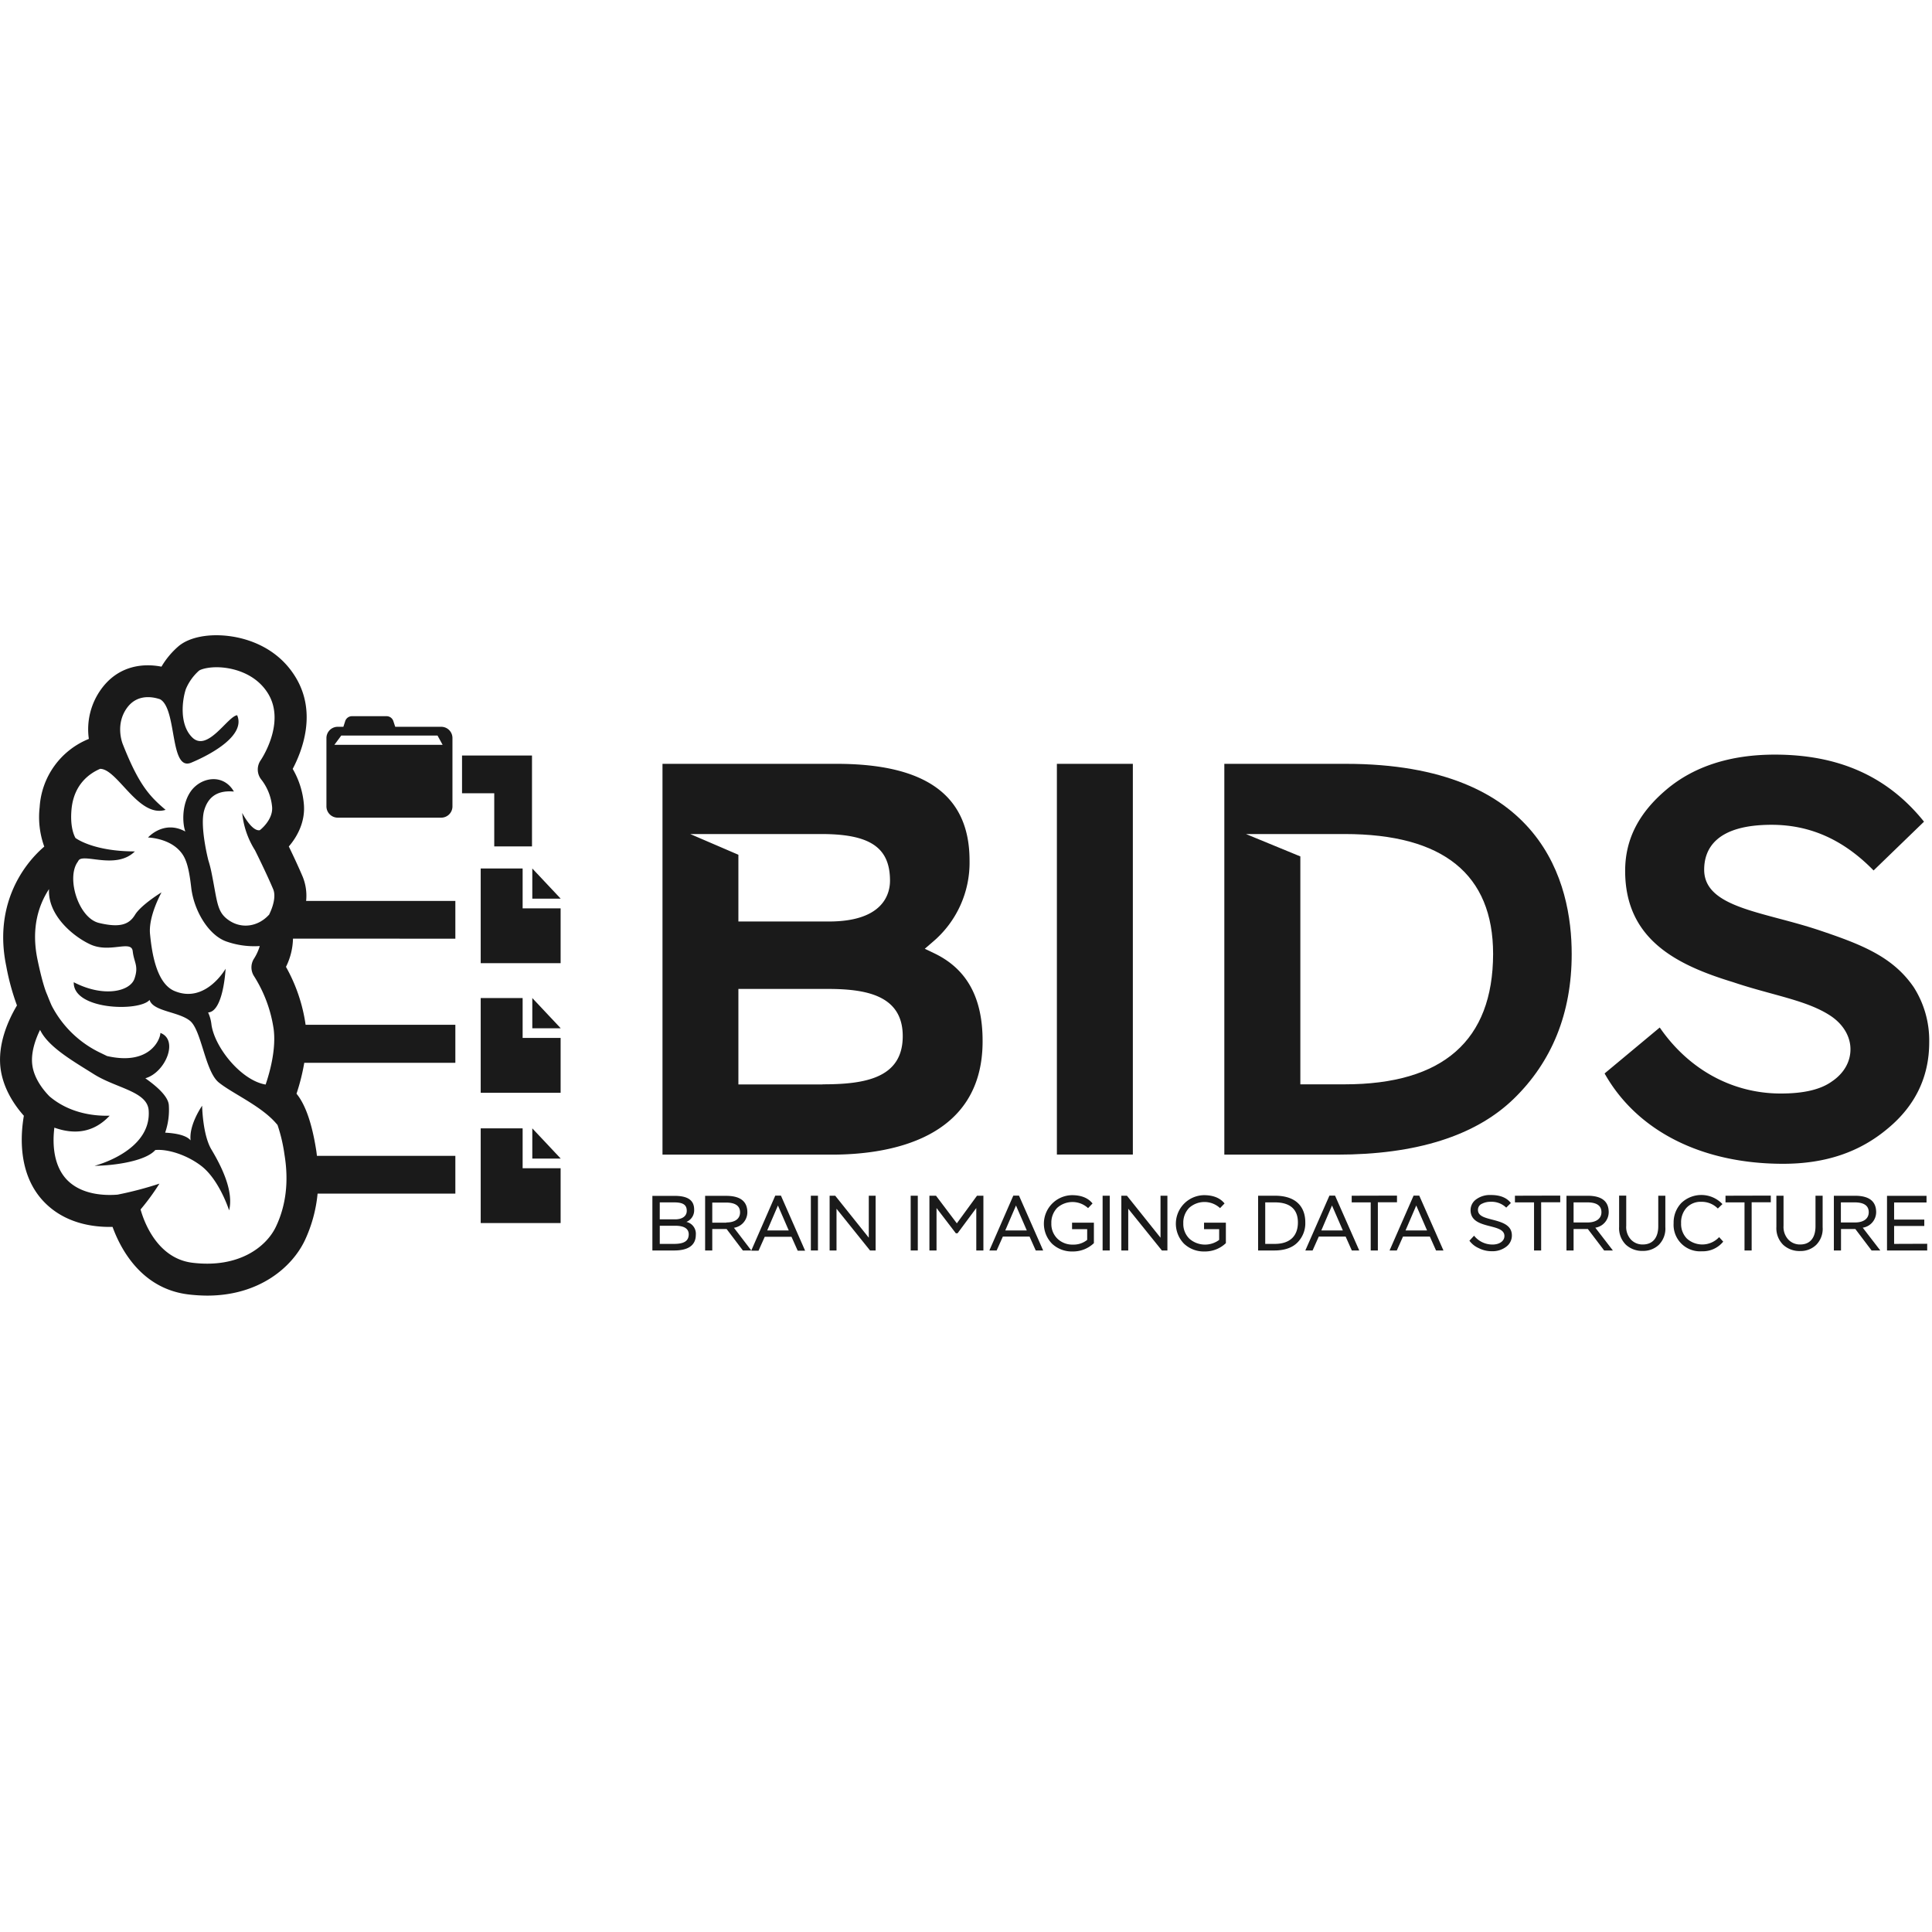 <?xml version="1.0" encoding="UTF-8" standalone="no"?>
<svg
   viewBox="0 0 200 200"
   version="1.1"
   id="svg86"
   sodipodi:docname="bids.svg"
   width="200"
   height="200"
   inkscape:version="1.2.1 (9c6d41e, 2022-07-14)"
   inkscape:export-filename="bids.png"
   inkscape:export-xdpi="96"
   inkscape:export-ydpi="96"
   xmlns:inkscape="http://www.inkscape.org/namespaces/inkscape"
   xmlns:sodipodi="http://sodipodi.sourceforge.net/DTD/sodipodi-0.dtd"
   xmlns="http://www.w3.org/2000/svg"
   xmlns:svg="http://www.w3.org/2000/svg"
   xmlns:rdf="http://www.w3.org/1999/02/22-rdf-syntax-ns#"
   xmlns:cc="http://creativecommons.org/ns#"
   xmlns:dc="http://purl.org/dc/elements/1.1/">
  <sodipodi:namedview
     id="namedview88"
     pagecolor="#ffffff"
     bordercolor="#000000"
     borderopacity="0.25"
     inkscape:showpageshadow="2"
     inkscape:pageopacity="1"
     inkscape:pagecheckerboard="0"
     inkscape:deskcolor="#d1d1d1"
     showgrid="false"
     inkscape:zoom="3.2875411"
     inkscape:cx="88.059736"
     inkscape:cy="113.30657"
     inkscape:window-width="1728"
     inkscape:window-height="981"
     inkscape:window-x="0"
     inkscape:window-y="38"
     inkscape:window-maximized="1"
     inkscape:current-layer="Слой_2" />
  <defs
     id="defs4">
    <style
       id="style2">.cls-1{fill:#1a1a1a;}</style>
  </defs>
  <title
     id="title6">Ресурс 2</title>
  <g
     id="Слой_2"
     data-name="Слой 2"
     transform="matrix(0.315,0,0,0.315,2.709,58.83)">
    <g
       id="Слой_1-2"
       data-name="Слой 1"
       transform="matrix(1.016,0,0,1.016,-8.581,22.003)">
      <path
         class="cls-1"
         d="m 222,189.76 a 4.05,4.05 0 0 0 2.51,-4 c 0,-2.77 -1.73,-4.42 -6.27,-4.42 H 211 V 199 h 7.05 c 4.44,0 7,-1.6 7,-5.08 A 3.9,3.9 0 0 0 222,189.76 Z m -8.61,-6.32 H 218 c 3,0 4.12,0.84 4.12,2.74 0,1.72 -1.47,2.75 -3.74,2.75 h -5 z m 4.7,13.43 h -4.7 V 191 h 4.95 q 4.43,0 4.42,2.82 c -0.05,2.12 -1.5,3.05 -4.76,3.05 z"
         id="path8" />
      <path
         class="cls-1"
         d="m 243,199 -5.62,-7.34 a 5.1,5.1 0 0 0 4.34,-5 q 0,-5.34 -6.88,-5.33 h -6.78 V 199 h 2.31 v -6.95 H 235 l 5.27,6.95 h 2.8 z m -8.08,-9 h -4.55 v -6.5 h 4.4 c 3.06,0 4.59,1.07 4.59,3.18 0,2.11 -1.7,3.26 -4.42,3.26 z"
         id="path10" />
      <path
         class="cls-1"
         d="m 252.58,181.25 h -1.83 L 243,199 v 0.07 h 2.34 l 2,-4.49 H 256 l 2,4.49 h 2.4 z m -4.44,11.28 3.47,-8.08 3.5,8.08 z"
         id="path12" />
      <path
         class="cls-1"
         d="M 262.26,181.29 V 199 h 2.3 v -17.71 z"
         id="path14" />
      <path
         class="cls-1"
         d="m 281,181.29 v 13.58 l -10.86,-13.58 h -1.81 V 199 h 2.23 V 185.5 L 281.4,199 h 1.81 v -17.71 z"
         id="path16" />
      <path
         class="cls-1"
         d="M 294.55,181.29 V 199 h 2.3 v -17.71 z"
         id="path18" />
      <path
         class="cls-1"
         d="m 316,181.29 -6.52,8.93 -6.74,-8.93 h -2.13 V 199 h 2.3 v -13.73 l 6.25,8.17 h 0.55 l 6.06,-8.17 V 199 h 2.3 v -17.71 z"
         id="path20" />
      <path
         class="cls-1"
         d="m 329.58,181.25 h -1.83 L 320,199 h 2.36 l 2,-4.49 H 333 l 2,4.49 h 2.4 z m -4.44,11.28 3.47,-8.08 3.5,8.08 z"
         id="path22" />
      <path
         class="cls-1"
         d="m 346.75,190 v 2.11 h 4.89 v 3.47 a 7,7 0 0 1 -4.59,1.52 6.93,6.93 0 0 1 -5,-1.88 6.63,6.63 0 0 1 -2,-5 6.89,6.89 0 0 1 1.88,-5 7.43,7.43 0 0 1 10,0.08 l 1.44,-1.51 q -2.16,-2.69 -6.68,-2.68 a 9.24,9.24 0 0 0 -6.42,15.7 9.31,9.31 0 0 0 6.7,2.51 9.73,9.73 0 0 0 6.84,-2.69 V 190 Z"
         id="path24" />
      <path
         class="cls-1"
         d="M 356.63,181.29 V 199 h 2.31 v -17.71 z"
         id="path26" />
      <path
         class="cls-1"
         d="m 375.36,181.29 v 13.58 L 364.5,181.29 h -1.81 V 199 h 2.23 V 185.5 L 375.8,199 h 1.79 v -17.71 z"
         id="path28" />
      <path
         class="cls-1"
         d="m 389.44,190 v 2.11 h 4.89 v 3.47 a 7.65,7.65 0 0 1 -9.6,-0.36 6.66,6.66 0 0 1 -2,-5 6.85,6.85 0 0 1 1.89,-5 7.41,7.41 0 0 1 10,0.08 l 1.45,-1.51 q -2.17,-2.69 -6.69,-2.68 a 9.24,9.24 0 0 0 -6.42,15.7 9.31,9.31 0 0 0 6.7,2.51 9.73,9.73 0 0 0 6.84,-2.69 V 190 Z"
         id="path30" />
      <path
         class="cls-1"
         d="m 412.39,181.29 h -5.46 V 199 h 5.22 c 3.31,0 5.81,-0.87 7.5,-2.57 a 8.82,8.82 0 0 0 2.54,-6.55 c 0,-4.61 -2.6,-8.59 -9.8,-8.59 z m -0.09,15.58 h -3.07 v -13.43 h 3.13 c 5.18,0 7.44,2.5 7.44,6.48 0,4.25 -2.43,6.95 -7.5,6.95 z"
         id="path32" />
      <path
         class="cls-1"
         d="M 431.81,181.25 H 430 L 422.2,199 h 2.35 l 2,-4.49 h 8.69 l 2,4.49 h 2.4 z m -4.44,11.28 3.46,-8.08 3.51,8.08 z"
         id="path34" />
      <path
         class="cls-1"
         d="m 437.2,181.29 v 2.15 h 6.15 V 199 h 2.31 v -15.6 h 6.19 v -2.15 z"
         id="path36" />
      <path
         class="cls-1"
         d="m 459.05,181.25 h -1.83 L 449.45,199 h 2.34 l 2,-4.49 h 8.69 l 2,4.49 h 2.4 z m -4.44,11.28 3.47,-8.08 3.5,8.08 z"
         id="path38" />
      <path
         class="cls-1"
         d="m 483.51,189.25 c -2.72,-0.74 -5.47,-1.16 -5.47,-3.37 a 2.13,2.13 0 0 1 1.3,-2 6.05,6.05 0 0 1 2.84,-0.63 6.79,6.79 0 0 1 5,1.89 l 1.5,-1.49 q -2,-2.6 -6.46,-2.59 a 7.49,7.49 0 0 0 -4.74,1.39 4.28,4.28 0 0 0 -1.83,3.49 c 0,6.53 10.95,4 10.95,8.38 0,1.69 -1.69,2.76 -3.82,2.76 a 7.6,7.6 0 0 1 -6,-2.86 l -1.5,1.62 a 7.46,7.46 0 0 0 3,2.4 9.23,9.23 0 0 0 4.29,1 7.26,7.26 0 0 0 4.61,-1.45 4.47,4.47 0 0 0 1.83,-3.67 C 489,191 486.25,190 483.51,189.25 Z"
         id="path40" />
      <path
         class="cls-1"
         d="m 490,181.29 v 2.15 h 6.18 V 199 h 2.3 v -15.6 h 6.17 v -2.15 z"
         id="path42" />
      <path
         class="cls-1"
         d="m 516,191.63 a 5.09,5.09 0 0 0 4.33,-5 c 0,-3.56 -2.27,-5.33 -6.86,-5.33 h -6.8 V 199 h 2.3 v -6.95 h 4.61 l 5.28,6.95 h 2.82 z m -2.46,-1.69 h -4.57 v -6.5 h 4.42 c 3.07,0 4.59,1.07 4.59,3.18 0,2.11 -1.78,3.32 -4.49,3.32 z"
         id="path44" />
      <path
         class="cls-1"
         d="m 536.36,181.29 v 9.88 c 0,3.66 -1.74,5.89 -5,5.89 a 5.09,5.09 0 0 1 -3.85,-1.6 A 6,6 0 0 1 526,191 v -9.75 h -2.3 v 10.09 a 7.51,7.51 0 0 0 2.19,5.8 7.75,7.75 0 0 0 5.5,2 7.34,7.34 0 0 0 5.13,-1.94 7.42,7.42 0 0 0 2.13,-5.75 v -10.16 z"
         id="path46" />
      <path
         class="cls-1"
         d="m 556.05,194.68 a 7.44,7.44 0 0 1 -10.42,0.48 6.75,6.75 0 0 1 -1.88,-5 7,7 0 0 1 1.77,-5 6.26,6.26 0 0 1 4.84,-1.9 7.26,7.26 0 0 1 5.27,2.17 l 1.49,-1.43 a 9.38,9.38 0 0 0 -13.3,-0.36 9.12,9.12 0 0 0 -2.49,6.51 8.57,8.57 0 0 0 9.16,9.11 8.48,8.48 0 0 0 6.88,-3.12 z"
         id="path48" />
      <path
         class="cls-1"
         d="m 558.11,181.29 v 2.15 h 6.15 V 199 h 2.31 v -15.6 h 6.19 v -2.15 z"
         id="path50" />
      <path
         class="cls-1"
         d="m 587.22,181.29 v 9.88 c 0,3.66 -1.71,5.89 -4.93,5.89 a 5.14,5.14 0 0 1 -3.87,-1.6 6,6 0 0 1 -1.54,-4.42 v -9.75 h -2.31 v 10.09 a 7.52,7.52 0 0 0 2.21,5.8 7.76,7.76 0 0 0 5.51,2 7.23,7.23 0 0 0 5.1,-1.94 7.35,7.35 0 0 0 2.14,-5.75 v -10.2 z"
         id="path52" />
      <path
         class="cls-1"
         d="m 602.5,191.63 a 5.1,5.1 0 0 0 4.34,-5 c 0,-3.56 -2.28,-5.33 -6.88,-5.33 h -6.8 V 199 h 2.31 v -6.95 h 4.63 l 5.26,6.95 h 2.82 z m -2.5,-1.69 h -4.57 v -6.5 h 4.42 c 3.07,0 4.59,1.07 4.59,3.18 0,2.11 -1.69,3.32 -4.44,3.32 z"
         id="path54" />
      <path
         class="cls-1"
         d="m 612.65,196.87 v -5.79 h 9.76 V 189 h -9.76 v -5.52 h 10.48 v -2.15 H 610.35 V 199 h 13 v -2.17 z"
         id="path56" />
      <path
         class="cls-1"
         d="m 302.11,102.84 -3,-1.43 2.54,-2.19 a 33.55,33.55 0 0 0 11.94,-26.37 c 0,-21 -14.08,-31.26 -43,-31.26 H 214.27 V 168 H 269 c 18.23,0 48.81,-4.76 48.81,-36.65 0.04,-14.15 -5.11,-23.46 -15.7,-28.51 z M 265.69,64.3 c 15.75,0 22.17,4.38 22.17,15.09 0,4 -1.92,13.2 -19.75,13.2 H 238.82 V 71 l -15.58,-6.7 z m 0.36,81 h -27.23 v -30.9 h 28.73 c 12.08,0 24.43,1.81 24.43,15.26 0.02,13.72 -12.46,15.6 -25.93,15.6 z"
         id="path58" />
      <rect
         class="cls-1"
         x="341.84"
         y="41.59"
         width="24.57"
         height="126.38"
         id="rect60" />
      <path
         class="cls-1"
         d="M 435.29,41.59 H 396 V 168 h 36.48 c 25.57,0 44.79,-6.08 57.13,-18.06 12.34,-11.98 18.75,-27.66 18.75,-46.81 0.01,-23 -9.48,-61.54 -73.07,-61.54 z m -0.38,103.67 H 420.59 V 71.54 L 403,64.3 h 18 v 0 h 13.94 c 31.83,0 48,13 48,38.8 -0.06,27.99 -16.2,42.16 -48.03,42.16 z"
         id="path62" />
      <path
         class="cls-1"
         d="m 624,131.68 a 32,32 0 0 0 -5,-17.83 c -6.69,-9.77 -16.61,-13.71 -29.89,-18.2 -4.71,-1.6 -9.38,-2.85 -13.9,-4.05 -12.88,-3.43 -24,-6.39 -24,-15.77 0,-6.62 3.78,-14.52 21.8,-14.52 12.49,0 23.29,4.83 33,14.77 L 622.32,60.3 c -11.7,-14.59 -27.51,-21.69 -48.25,-21.69 -14.34,0 -26.12,3.78 -35,11.25 -8.88,7.47 -13.42,16 -13.42,26.34 0,22.27 16.77,30.47 34.88,36 4.42,1.49 8.53,2.61 12.5,3.7 7.53,2.07 14,3.85 19.08,7.21 4.08,2.72 6.42,6.66 6.42,10.81 0,4.15 -2.2,7.84 -6,10.4 -3.63,2.62 -9.06,3.91 -16.54,3.91 -15.63,0 -29.77,-7.74 -39.15,-21.35 L 519,141.74 c 10.47,18.6 31.4,29.22 57.74,29.22 13.68,0 24.76,-3.74 33.89,-11.44 8.86,-7.34 13.37,-16.7 13.37,-27.84 z"
         id="path64" />
      <path
         class="cls-1"
         d="M 147.27,98.15 V 85.94 H 99 a 16.35,16.35 0 0 0 -1.1,-7.81 c -1.37,-3.24 -3.18,-7.09 -4.5,-9.81 2.73,-3.16 5.34,-7.95 4.88,-13.57 A 27.26,27.26 0 0 0 94.66,43.23 c 3,-5.72 8,-18.19 0.86,-29.78 C 89.66,3.91 80.08,1.16 74.9,0.38 67.77,-0.7 61.14,0.56 57.6,3.66 a 26.25,26.25 0 0 0 -5.39,6.5 C 46.34,9 38.3,9.74 32.72,17.42 a 22.13,22.13 0 0 0 -4,16.11 25.47,25.47 0 0 0 -15.91,22.06 28,28 0 0 0 1.49,12.77 C 6.77,74.8 -1.95,88 2,107 a 76.71,76.71 0 0 0 3.47,12.74 C 2.94,124 -1,132.1 0.22,140.52 c 1,6.71 4.89,12 7.48,14.9 -1,5.81 -2.09,18.51 6.18,27.49 6.82,7.37 16.23,8.61 22.51,8.46 2.54,7 9.24,20 24.54,21.85 a 54.14,54.14 0 0 0 6.06,0.38 c 16.88,0 27.45,-9.2 31.57,-17.82 a 45.94,45.94 0 0 0 4.15,-15.18 h 44.56 V 168.39 H 102.5 c -0.1,-0.69 -0.15,-1.35 -0.27,-2 -1.52,-9.6 -3.86,-15.09 -6.34,-18.1 a 66.62,66.62 0 0 0 2.51,-10 h 48.87 V 126 H 98.82 v -0.09 a 53.7,53.7 0 0 0 -6.34,-18.65 21.52,21.52 0 0 0 2.27,-9.13 z M 23.1,56.47 c 0.7,-8.19 5.77,-11.76 9.27,-13.26 5.62,0 12.41,16 21.17,13.26 C 48.22,52 44.78,48.14 39.65,35.11 c -0.09,-0.24 -2.46,-6.28 1.41,-11.62 3.39,-4.67 8.56,-3.52 10.71,-2.78 5.58,3.13 3,23.47 10.08,20.5 7.08,-2.97 17.58,-9 14.84,-15.34 C 73.6,26.22 67.08,38 62.11,33 57.94,28.83 58.89,21 60.11,17.38 a 16.41,16.41 0 0 1 4.25,-5.93 c 0.63,-0.49 4.15,-1.67 9.39,-0.78 3.32,0.57 9.37,2.38 12.94,8.19 5.84,9.53 -2.33,21.49 -2.4,21.59 a 5.23,5.23 0 0 0 0.3,6.34 16.9,16.9 0 0 1 3.41,8.78 c 0.33,4.18 -3.94,7.49 -4,7.49 -2.63,0.44 -5.68,-5.6 -5.68,-5.6 a 27.46,27.46 0 0 0 4.14,12.08 c 0,0 3.67,7.35 5.88,12.59 0.92,2.19 0.08,5.47 -1.39,8.4 a 0.2,0.2 0 0 1 0,-0.08 c -3.44,3.74 -8.61,4.6 -12.76,1.87 -4.15,-2.73 -3.81,-5.83 -5.83,-15.72 a 38.21,38.21 0 0 0 -1,-3.86 v 0 c 0,0 -2.79,-10.84 -1.36,-16 1,-3.53 3.39,-6.75 9.64,-6.18 -3.36,-5.85 -10.46,-4.76 -13.83,-0.24 -3,4.09 -2.92,10.21 -1.89,13.16 -7,-3.83 -12.06,1.94 -12.06,1.94 0,0 6.33,0.14 10.12,4.16 1.9,2 3,4.53 3.85,12 0.85,7.47 5.6,15.51 11.48,17.51 a 27.25,27.25 0 0 0 10.69,1.44 16,16 0 0 1 -1.81,4 5.23,5.23 0 0 0 0,5.8 43.79,43.79 0 0 1 6.3,17 c 0.86,6.5 -1.22,14 -2.59,18 -7.83,-1.29 -16.46,-11.92 -17.52,-19.37 A 12.54,12.54 0 0 0 67.29,122 h 0.14 c 4.87,-0.51 5.52,-14.13 5.52,-14.13 0,0 -6.55,11.54 -16.69,7.13 -5.75,-2.59 -7.18,-12.48 -7.75,-18.36 -0.55,-5.72 3.49,-13 3.71,-13.47 -0.38,0.23 -6.64,4.09 -8.59,7.29 -1.95,3.2 -5,4.18 -11.62,2.6 C 25.39,91.48 21.4,78.61 25.06,73.39 a 5.28,5.28 0 0 0 0.28,-0.48 3.54,3.54 0 0 0 0.27,-0.32 c 2.31,-1.76 12.12,3.12 18,-2.67 -13.62,0 -19.22,-4.35 -19.22,-4.35 -0.63,-1.12 -1.73,-3.94 -1.29,-9.1 z m 66.12,134.86 c -3.1,6.51 -12,13.47 -27,11.64 C 50.6,201.54 46.41,189.19 45.45,185.73 a 73.64,73.64 0 0 0 6.1,-8.35 114.87,114.87 0 0 1 -13.55,3.56 c -3.81,0.31 -11.69,0.23 -16.55,-5 C 17,171.08 17,163.76 17.57,159.27 c 6.25,2.22 12.54,1.84 17.89,-3.87 -6.23,0.19 -13.64,-1.28 -19.49,-6.27 -1.5,-1.52 -4.88,-5.37 -5.52,-10 -0.56,-3.9 0.89,-8.21 2.49,-11.49 2.65,5.58 10.86,10.21 17.36,14.31 7.26,4.59 17.35,5.56 17.77,11.75 0.94,13.28 -17.51,17.91 -17.51,17.91 6.46,-0.06 16.54,-1.52 19.65,-5.1 3.84,-0.38 10,1.44 14.8,5.08 5.92,4.5 9.08,14.44 9.08,14.44 1.62,-6.49 -2.87,-14.91 -5.73,-19.7 -2.86,-4.79 -3,-14.15 -3,-14.15 0,0 -4.31,6.12 -3.73,11.2 -1.51,-1.81 -5.34,-2.34 -8.23,-2.49 A 22.57,22.57 0 0 0 54.59,152 c -0.17,-2.62 -3.37,-5.73 -7.6,-8.7 6.49,-1.85 10.89,-12.4 4.87,-14.67 0,2 -3.37,10.67 -17.28,7.47 -0.8,-0.4 -1.56,-0.76 -2.28,-1.11 A 34.41,34.41 0 0 1 16.71,119.83 c -0.55,-1.22 -1,-2.36 -1.48,-3.58 -0.38,-0.82 -1.51,-3.62 -3.13,-11.4 -2.13,-10.28 0.46,-17.75 3.74,-22.74 -0.48,8.42 7.79,15.35 13.45,17.93 6.3,2.85 13.2,-1.59 13.62,2.15 0.42,3.74 2,4.72 0.57,8.89 -1.43,4.17 -10,6.16 -19.64,1.15 -0.29,9 21.22,9.6 24.52,5.73 1.16,3.74 9.33,3.74 13.07,6.75 3.74,3.01 4.87,16.34 9.31,19.94 4.44,3.6 13.78,7.6 18.65,13.34 0.14,0.15 0.25,0.28 0.36,0.42 A 51.81,51.81 0 0 1 92,168 c 1.43,8.66 0.48,16.51 -2.78,23.33 z"
         id="path66" />
      <polygon
         class="cls-1"
         points="181.32,85.18 181.32,85.21 172.16,85.21 172.16,75.44 "
         id="polygon68" />
      <polygon
         class="cls-1"
         points="155.47,75.44 169.03,75.44 169.03,88.34 181.32,88.34 181.32,106.07 155.47,106.07 "
         id="polygon70" />
      <polygon
         class="cls-1"
         points="181.32,127.09 181.32,127.13 172.16,127.13 172.16,117.35 "
         id="polygon72" />
      <polygon
         class="cls-1"
         points="155.47,117.35 169.03,117.35 169.03,130.25 181.32,130.25 181.32,147.99 155.47,147.99 "
         id="polygon74" />
      <polygon
         class="cls-1"
         points="181.32,169.24 181.32,169.28 172.16,169.28 172.16,159.5 "
         id="polygon76" />
      <polygon
         class="cls-1"
         points="155.47,159.5 169.03,159.5 169.03,172.4 181.32,172.4 181.32,190.13 155.47,190.13 "
         id="polygon78" />
      <path
         class="cls-1"
         d="m 142.7,29.61 h -14.88 l -0.61,-1.85 A 2.3,2.3 0 0 0 125,26.18 h -11.17 a 2.3,2.3 0 0 0 -2.19,1.6 l -0.59,1.83 h -1.83 a 3.65,3.65 0 0 0 -3.65,3.64 v 22.06 a 3.65,3.65 0 0 0 3.65,3.69 h 33.48 a 3.63,3.63 0 0 0 3.63,-3.64 V 33.25 a 3.63,3.63 0 0 0 -3.63,-3.64 z m -34.56,5.83 2.23,-3 h 31.13 l 1.65,3 z"
         id="path80" />
      <polygon
         class="cls-1"
         points="149.43,51.11 149.43,38.9 172.06,38.9 172.06,68.3 159.85,68.3 159.85,51.11 "
         id="polygon82" />
    </g>
  </g>
</svg>
